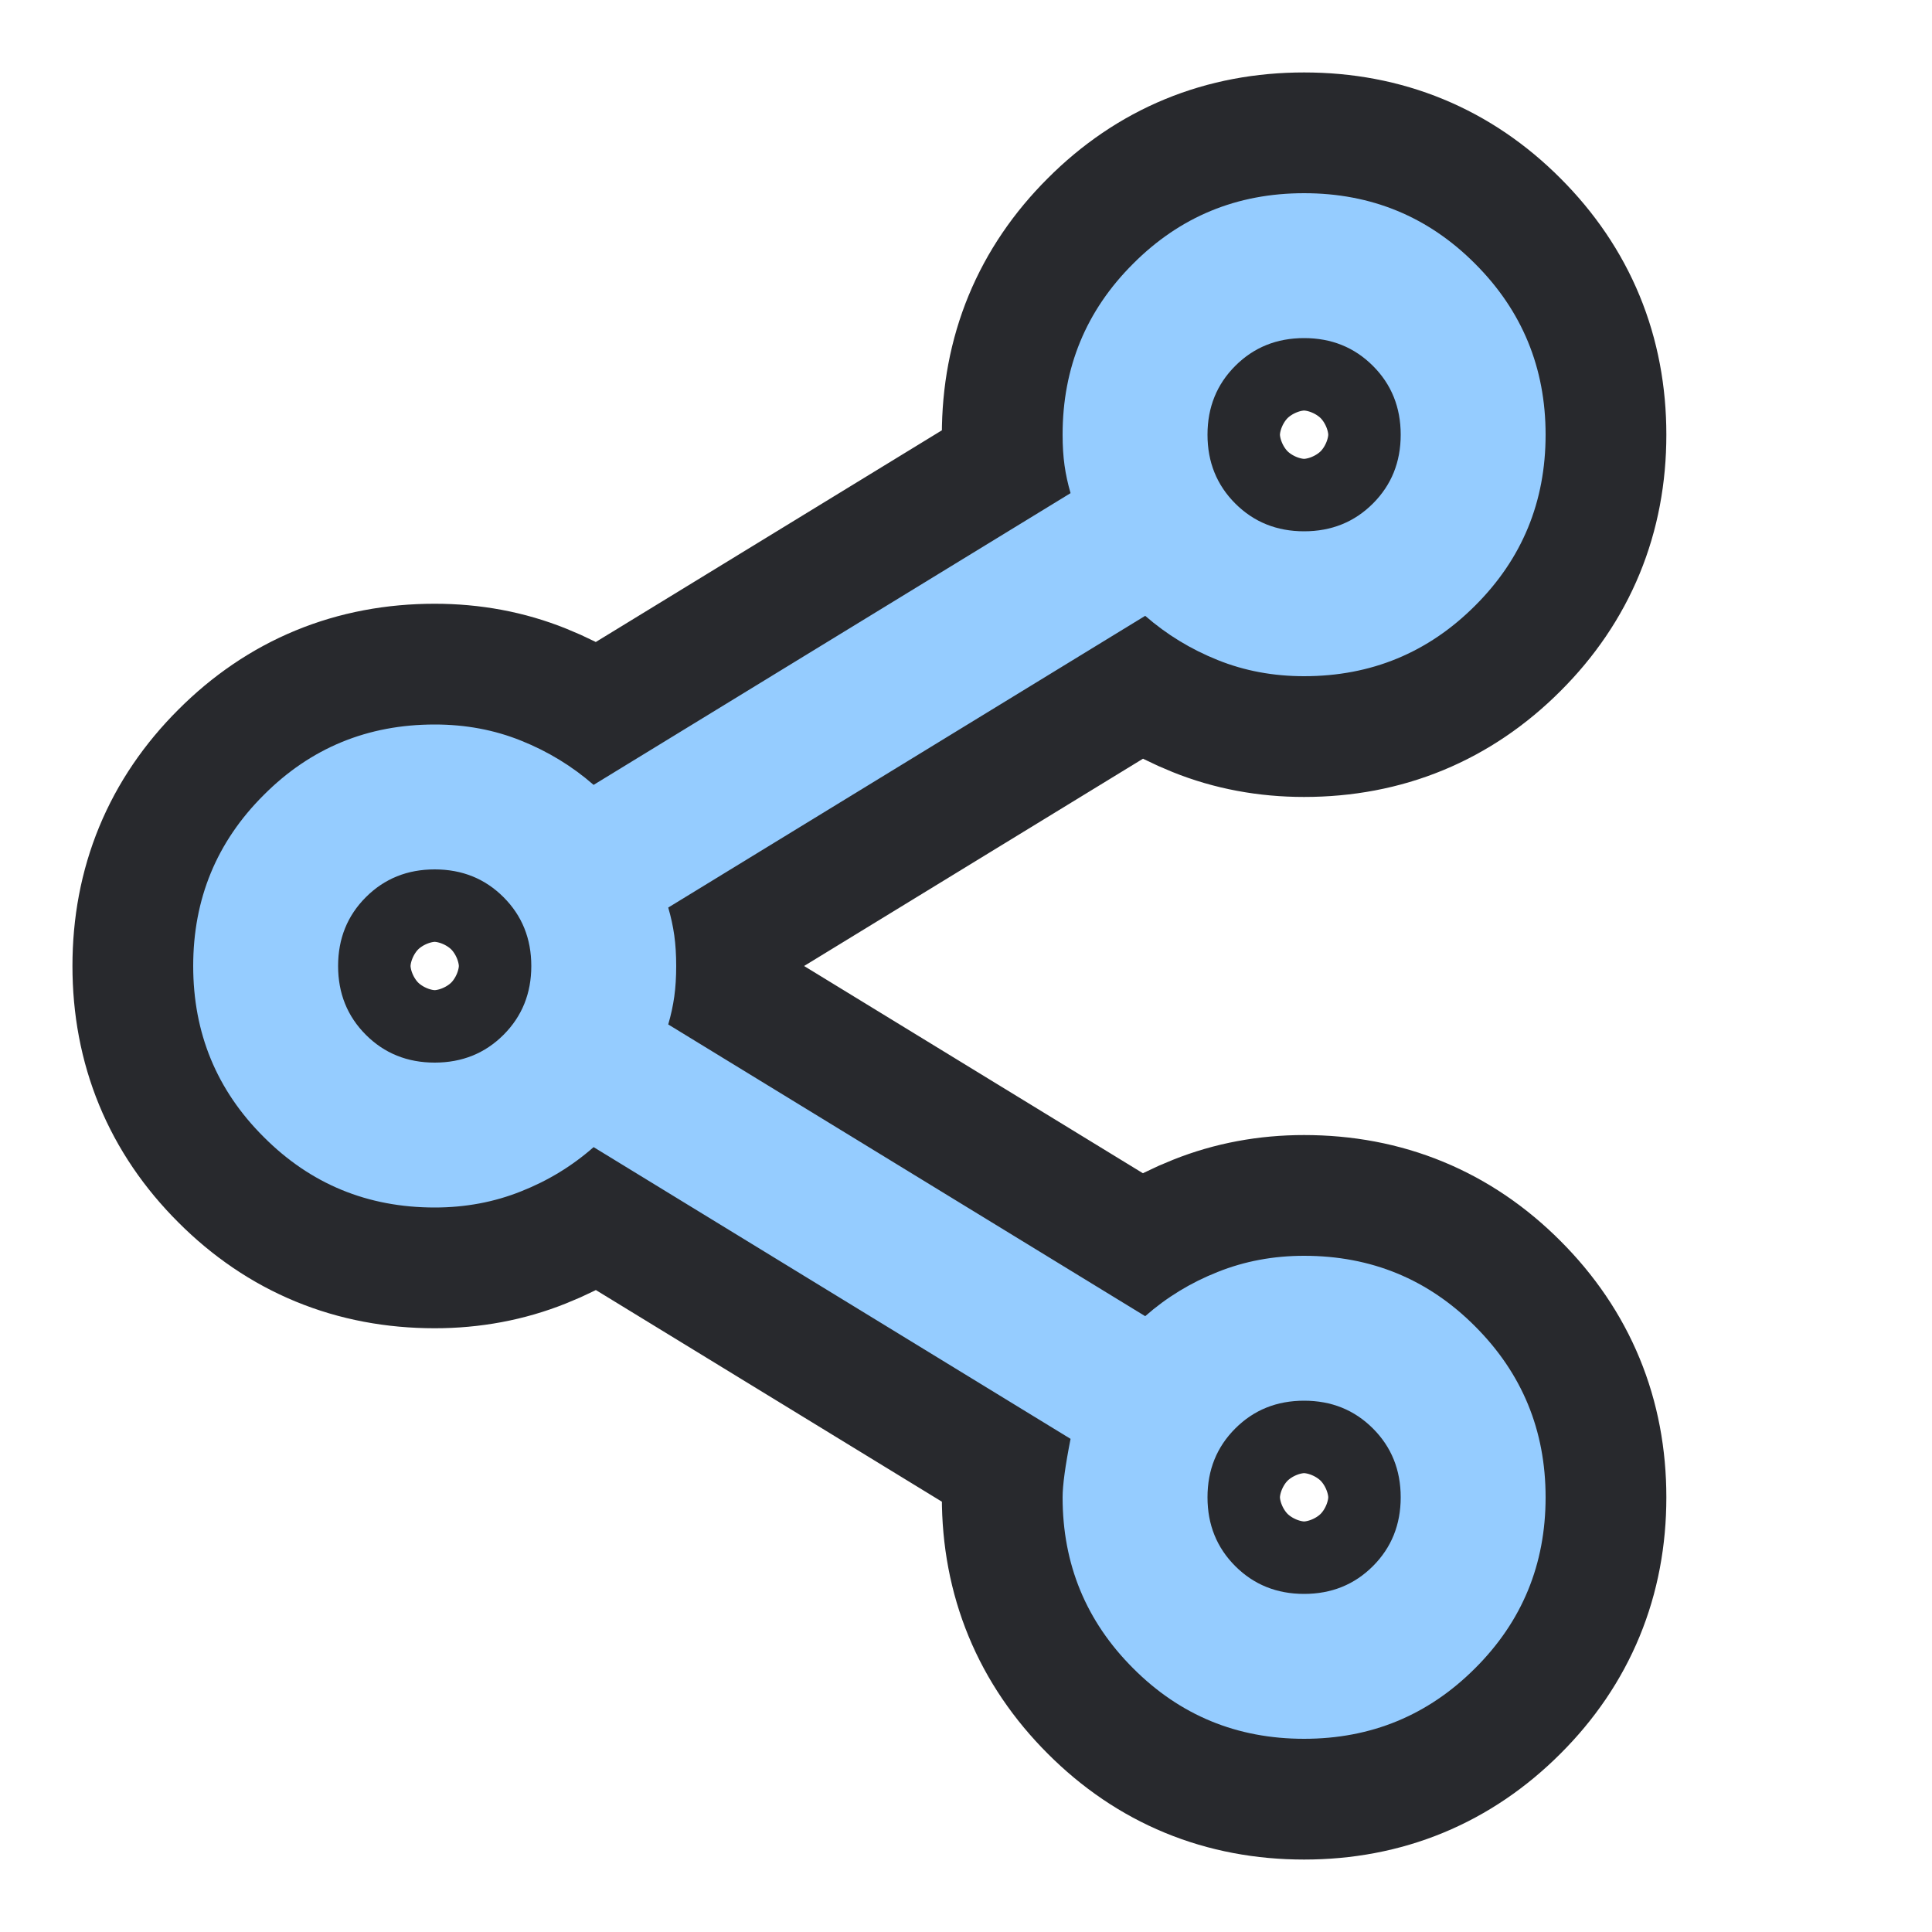 <svg height="8" width="8" xmlns="http://www.w3.org/2000/svg">
  <style type="text/css" id="current-color-scheme">
    .ColorScheme-Accent {
      color: #95ccff;
    }

    .ColorScheme-Background {
      color: #28292d;
    }
  </style>
  <rect width="8" height="8" opacity="0" />
  <path
    d="m 5.4,7.2 q -0.417,0 -0.708,-0.292 -0.292,-0.292 -0.292,-0.708 0,-0.075 0.033,-0.242 L 2.458,4.75 Q 2.325,4.867 2.158,4.933 q -0.167,0.067 -0.358,0.067 -0.417,0 -0.708,-0.292 Q 0.8,4.417 0.8,4 0.8,3.583 1.092,3.292 1.383,3 1.8,3 q 0.192,0 0.358,0.067 0.167,0.067 0.3,0.183 L 4.433,2.042 q -0.017,-0.058 -0.025,-0.115 -0.008,-0.057 -0.008,-0.127 0,-0.417 0.292,-0.708 Q 4.983,0.8 5.4,0.8 q 0.417,0 0.708,0.292 0.292,0.292 0.292,0.708 0,0.417 -0.292,0.708 -0.292,0.292 -0.708,0.292 -0.192,0 -0.358,-0.067 -0.167,-0.067 -0.3,-0.183 L 2.767,3.758 q 0.017,0.058 0.025,0.115 0.008,0.057 0.008,0.127 0,0.07 -0.008,0.127 -0.008,0.057 -0.025,0.115 L 4.742,5.45 Q 4.875,5.333 5.042,5.267 q 0.167,-0.067 0.358,-0.067 0.417,0 0.708,0.292 0.292,0.292 0.292,0.708 0,0.417 -0.292,0.708 -0.292,0.292 -0.708,0.292 z m 0,-0.6 q 0.17,0 0.285,-0.115 0.115,-0.115 0.115,-0.285 0,-0.17 -0.115,-0.285 -0.115,-0.115 -0.285,-0.115 -0.17,0 -0.285,0.115 -0.115,0.115 -0.115,0.285 0,0.17 0.115,0.285 0.115,0.115 0.285,0.115 z m -3.6,-2.2 q 0.17,0 0.285,-0.115 0.115,-0.115 0.115,-0.285 0,-0.17 -0.115,-0.285 -0.115,-0.115 -0.285,-0.115 -0.17,0 -0.285,0.115 -0.115,0.115 -0.115,0.285 0,0.17 0.115,0.285 0.115,0.115 0.285,0.115 z M 5.4,2.2 q 0.17,0 0.285,-0.115 0.115,-0.115 0.115,-0.285 0,-0.17 -0.115,-0.285 -0.115,-0.115 -0.285,-0.115 -0.17,0 -0.285,0.115 -0.115,0.115 -0.115,0.285 0,0.17 0.115,0.285 0.115,0.115 0.285,0.115 z m 0,4 z M 1.8,4 Z M 5.4,1.8 Z"
    class="ColorScheme-Background" stroke-width="1" stroke="currentColor" />
  <path
    d="m 5.4,7.2 q -0.417,0 -0.708,-0.292 -0.292,-0.292 -0.292,-0.708 0,-0.075 0.033,-0.242 L 2.458,4.75 Q 2.325,4.867 2.158,4.933 q -0.167,0.067 -0.358,0.067 -0.417,0 -0.708,-0.292 Q 0.8,4.417 0.8,4 0.8,3.583 1.092,3.292 1.383,3 1.8,3 q 0.192,0 0.358,0.067 0.167,0.067 0.3,0.183 L 4.433,2.042 q -0.017,-0.058 -0.025,-0.115 -0.008,-0.057 -0.008,-0.127 0,-0.417 0.292,-0.708 Q 4.983,0.8 5.4,0.8 q 0.417,0 0.708,0.292 0.292,0.292 0.292,0.708 0,0.417 -0.292,0.708 -0.292,0.292 -0.708,0.292 -0.192,0 -0.358,-0.067 -0.167,-0.067 -0.3,-0.183 L 2.767,3.758 q 0.017,0.058 0.025,0.115 0.008,0.057 0.008,0.127 0,0.07 -0.008,0.127 -0.008,0.057 -0.025,0.115 L 4.742,5.45 Q 4.875,5.333 5.042,5.267 q 0.167,-0.067 0.358,-0.067 0.417,0 0.708,0.292 0.292,0.292 0.292,0.708 0,0.417 -0.292,0.708 -0.292,0.292 -0.708,0.292 z m 0,-0.6 q 0.17,0 0.285,-0.115 0.115,-0.115 0.115,-0.285 0,-0.17 -0.115,-0.285 -0.115,-0.115 -0.285,-0.115 -0.17,0 -0.285,0.115 -0.115,0.115 -0.115,0.285 0,0.17 0.115,0.285 0.115,0.115 0.285,0.115 z m -3.6,-2.2 q 0.17,0 0.285,-0.115 0.115,-0.115 0.115,-0.285 0,-0.17 -0.115,-0.285 -0.115,-0.115 -0.285,-0.115 -0.17,0 -0.285,0.115 -0.115,0.115 -0.115,0.285 0,0.17 0.115,0.285 0.115,0.115 0.285,0.115 z M 5.4,2.2 q 0.17,0 0.285,-0.115 0.115,-0.115 0.115,-0.285 0,-0.17 -0.115,-0.285 -0.115,-0.115 -0.285,-0.115 -0.17,0 -0.285,0.115 -0.115,0.115 -0.115,0.285 0,0.17 0.115,0.285 0.115,0.115 0.285,0.115 z m 0,4 z M 1.8,4 Z M 5.4,1.8 Z"
    class="ColorScheme-Accent" fill="currentColor" />
</svg>